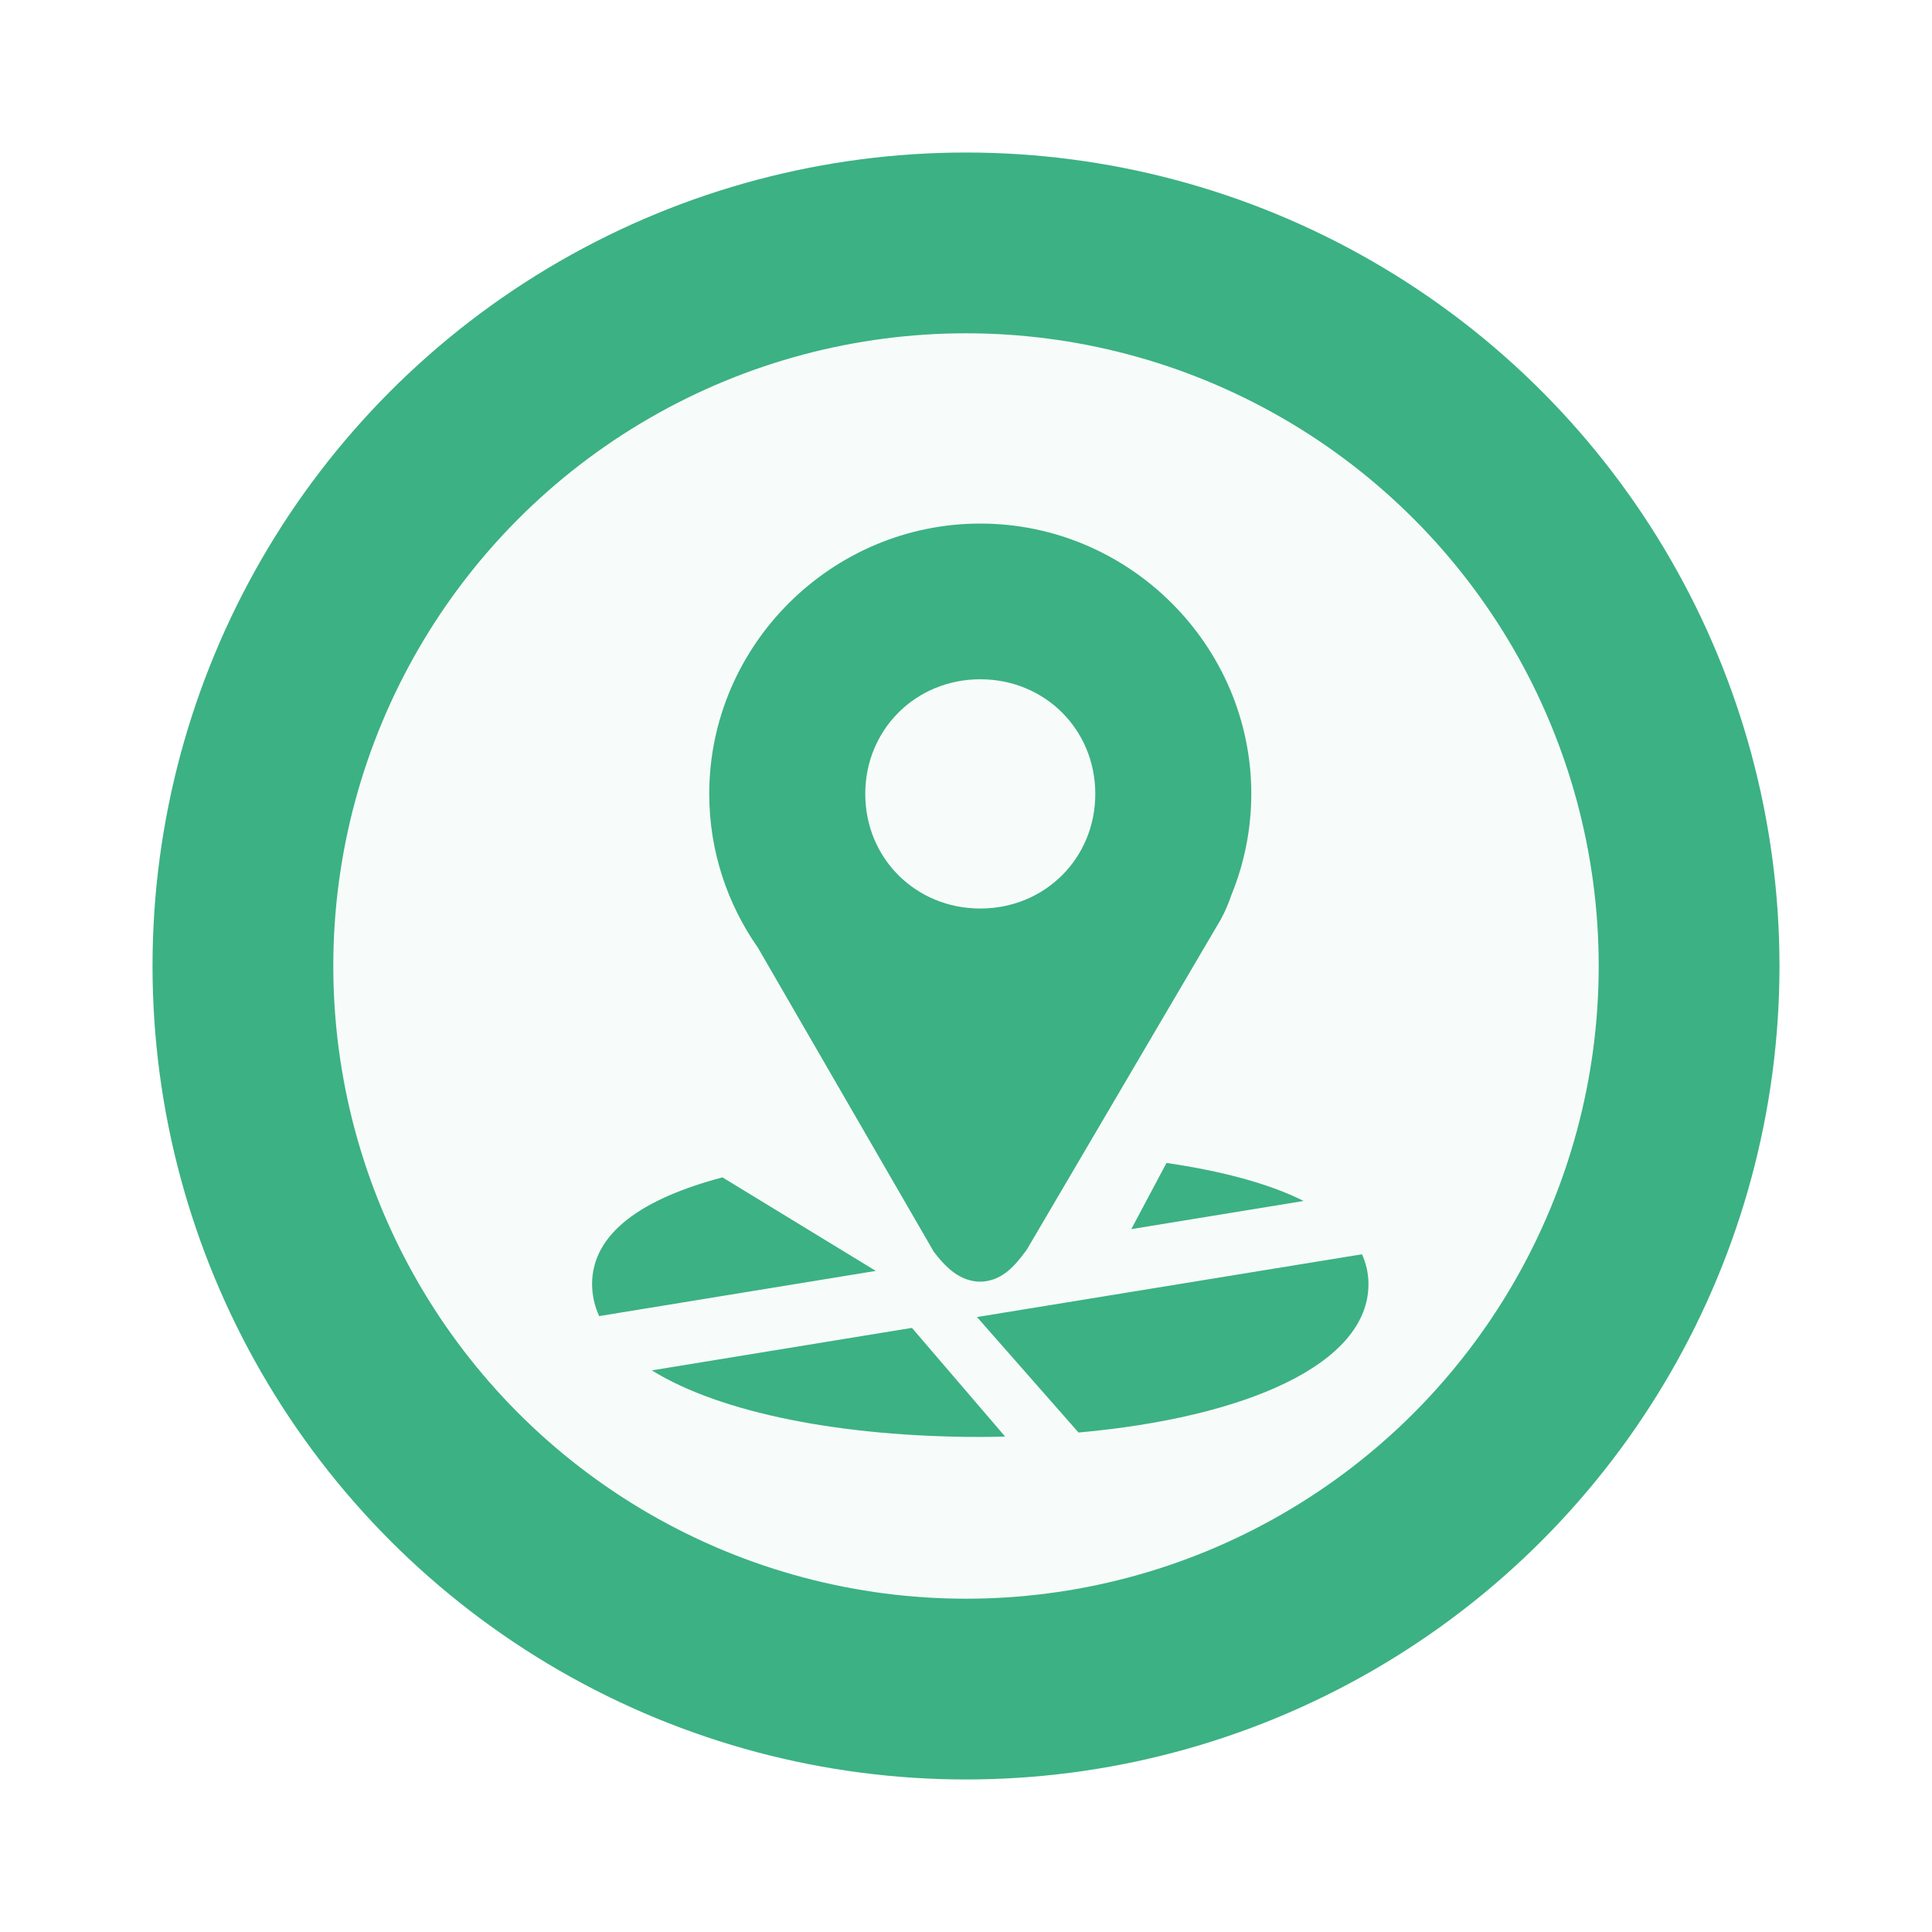 <svg width="76" height="76" viewBox="0 0 76 76" fill="none" xmlns="http://www.w3.org/2000/svg">
<g filter="url(#filter0_dd_59_344)">
<circle cx="38" cy="38" r="32" fill="#3CB184"/>
</g>
<circle cx="38" cy="38" r="24.889" fill="#F7FCFB"/>
<g clip-path="url(#clip0_59_344)">
<path d="M45.887 45.747L44.502 48.351L51.282 47.243C49.914 46.556 48.062 46.066 45.887 45.747ZM28.421 46.315C25.281 47.143 23.291 48.5 23.291 50.516C23.293 50.95 23.388 51.379 23.57 51.772L34.451 49.994L28.421 46.315ZM53.577 49.34L38.432 51.809L42.426 56.352C48.985 55.765 53.832 53.67 53.832 50.516C53.832 50.096 53.741 49.705 53.577 49.34ZM35.873 52.235L25.641 53.907C28.345 55.583 33.119 56.526 38.562 56.526C38.892 56.526 39.214 56.517 39.539 56.51L35.873 52.235Z" fill="#3CB184"/>
<path d="M38.562 20.596C32.706 20.596 27.9 25.387 27.9 31.23C27.9 33.477 28.614 35.569 29.82 37.29L36.73 49.236L36.76 49.275C37.033 49.631 37.299 49.912 37.611 50.119C37.924 50.326 38.312 50.449 38.693 50.411C39.454 50.335 39.92 49.797 40.362 49.198L40.386 49.167L48.015 36.182L48.02 36.173C48.199 35.85 48.331 35.521 48.443 35.2C48.957 33.94 49.222 32.592 49.223 31.23C49.223 25.387 44.419 20.596 38.562 20.596ZM38.562 26.721C41.103 26.721 43.086 28.7 43.086 31.23C43.086 33.761 41.103 35.739 38.562 35.739C36.021 35.739 34.037 33.76 34.037 31.23C34.037 28.701 36.022 26.721 38.562 26.721Z" fill="#3CB184"/>
</g>
<defs>
<filter id="filter0_dd_59_344" x="0" y="0" width="76" height="76" filterUnits="userSpaceOnUse" color-interpolation-filters="sRGB">
<feFlood flood-opacity="0" result="BackgroundImageFix"/>
<feColorMatrix in="SourceAlpha" type="matrix" values="0 0 0 0 0 0 0 0 0 0 0 0 0 0 0 0 0 0 127 0" result="hardAlpha"/>
<feOffset dx="2" dy="2"/>
<feGaussianBlur stdDeviation="2"/>
<feComposite in2="hardAlpha" operator="out"/>
<feColorMatrix type="matrix" values="0 0 0 0 0 0 0 0 0 0 0 0 0 0 0 0 0 0 0.25 0"/>
<feBlend mode="normal" in2="BackgroundImageFix" result="effect1_dropShadow_59_344"/>
<feColorMatrix in="SourceAlpha" type="matrix" values="0 0 0 0 0 0 0 0 0 0 0 0 0 0 0 0 0 0 127 0" result="hardAlpha"/>
<feOffset dx="-2" dy="-2"/>
<feGaussianBlur stdDeviation="2"/>
<feComposite in2="hardAlpha" operator="out"/>
<feColorMatrix type="matrix" values="0 0 0 0 0 0 0 0 0 0 0 0 0 0 0 0 0 0 0.25 0"/>
<feBlend mode="normal" in2="effect1_dropShadow_59_344" result="effect2_dropShadow_59_344"/>
<feBlend mode="normal" in="SourceGraphic" in2="effect2_dropShadow_59_344" result="shape"/>
</filter>
<clipPath id="clip0_59_344">
<rect width="35.93" height="35.93" fill="white" transform="translate(20.597 20.596)"/>
</clipPath>
</defs>
</svg>
